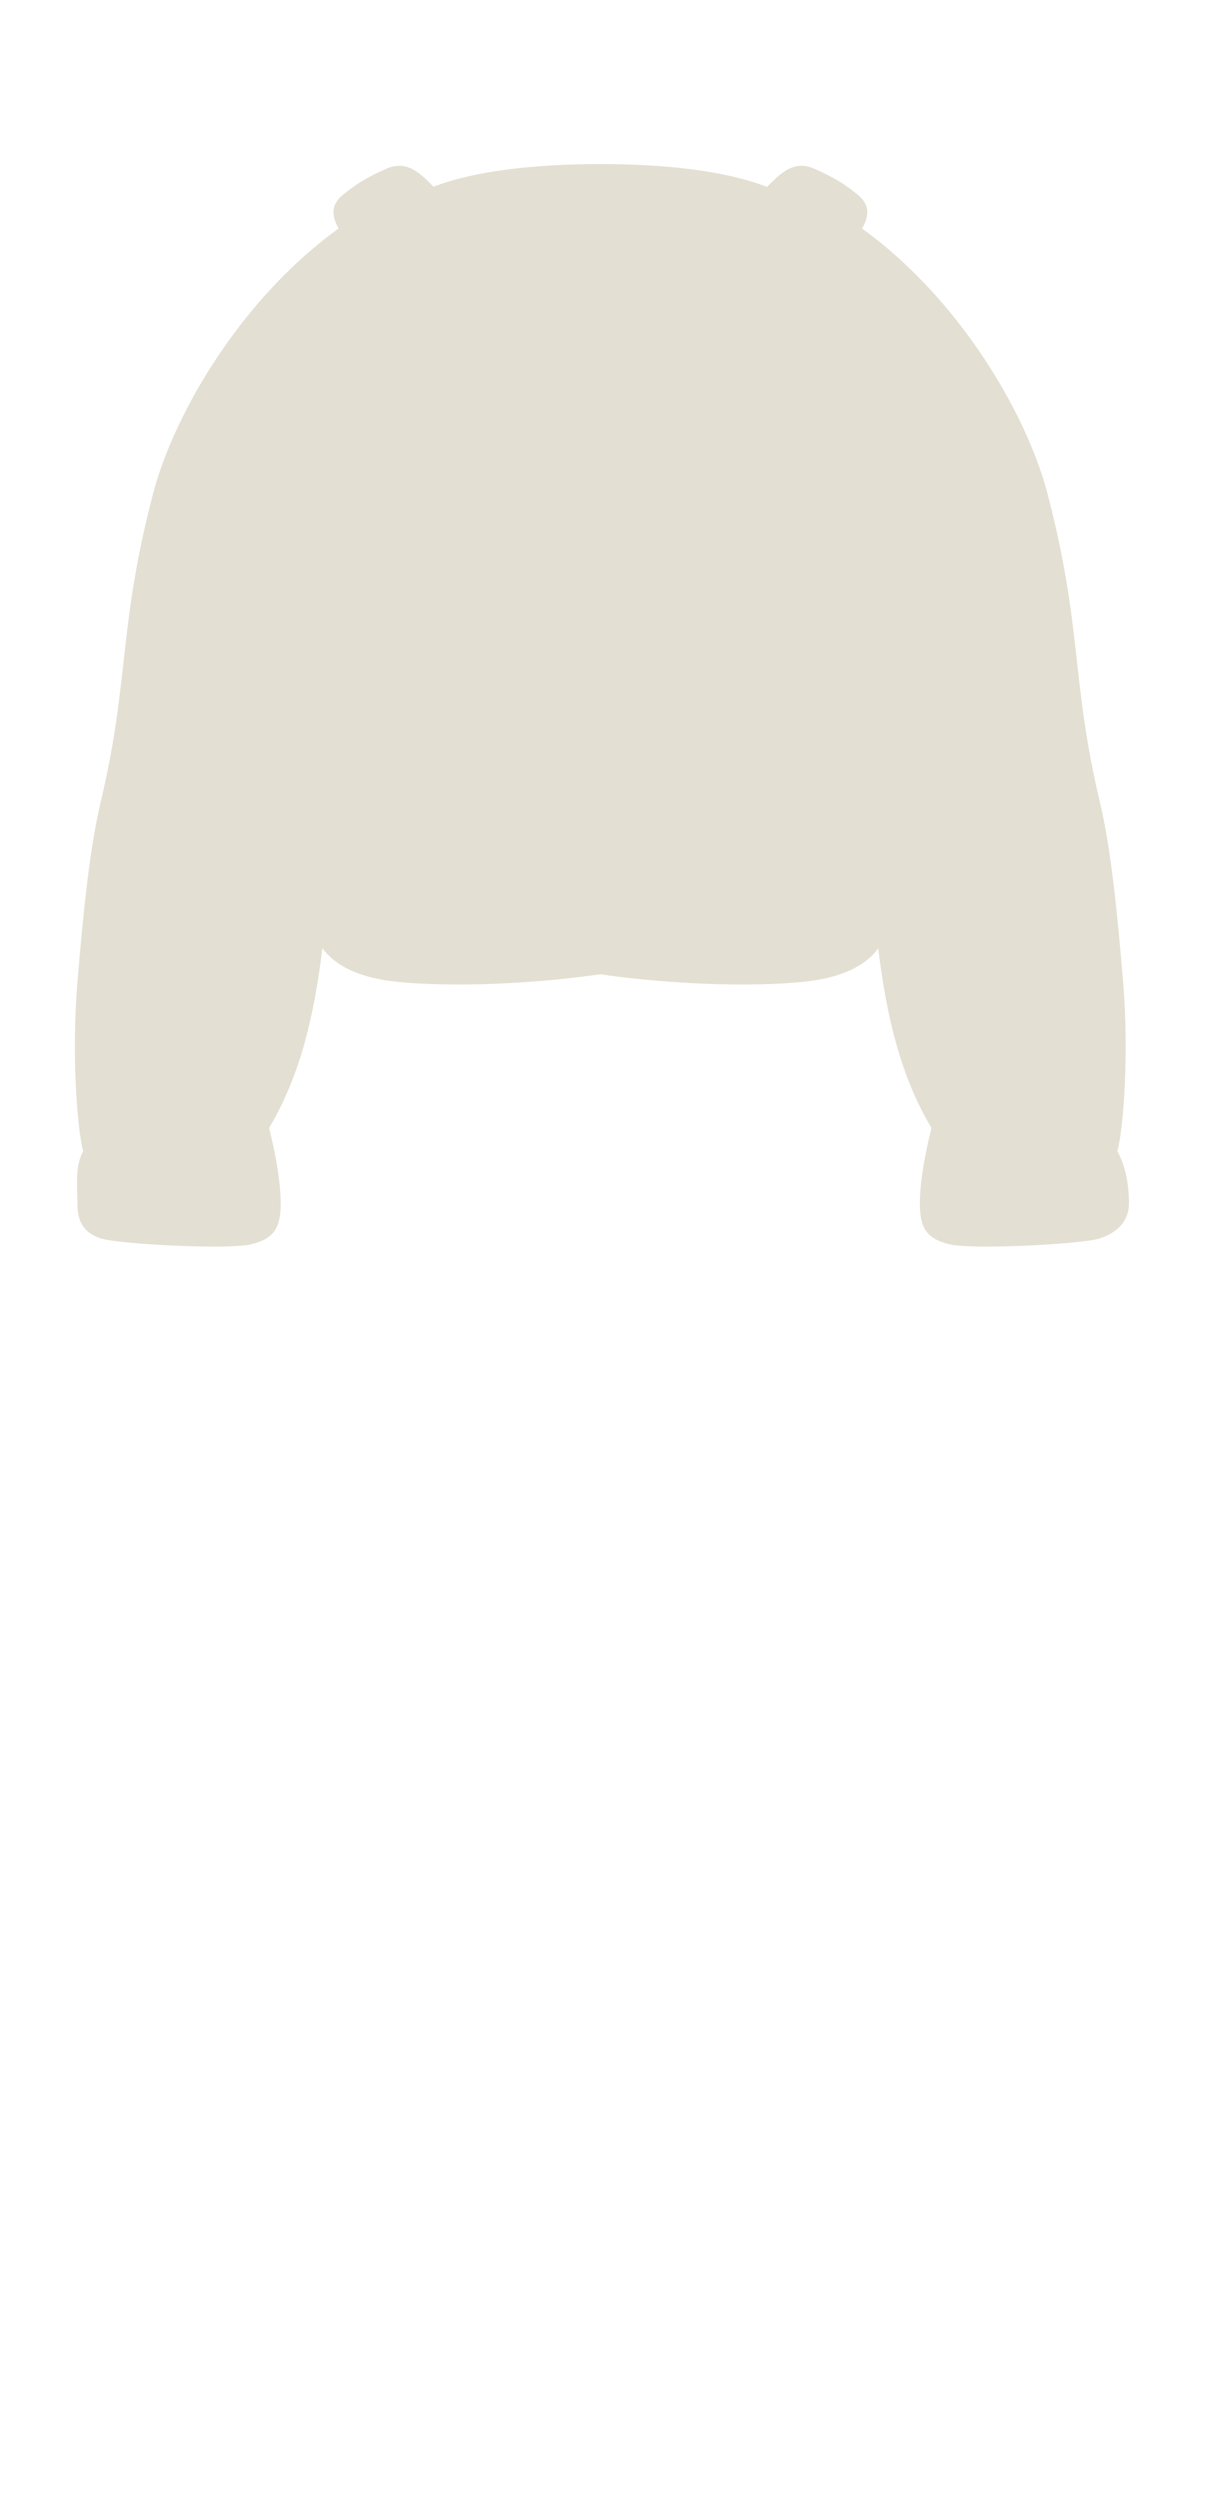 <svg width="63" height="129" viewBox="0 0 63 129" fill="none" xmlns="http://www.w3.org/2000/svg">
<path d="M30.99 50.273C35.966 50.983 40.576 50.873 42.317 50.545C43.478 50.326 44.63 49.898 45.351 48.942C45.773 52.411 46.501 55.533 48.101 58.2C47.801 59.4 47.501 60.9 47.501 62.1C47.501 63.3 47.801 63.9 49.001 64.2C50.201 64.5 55.901 64.2 56.801 63.9C57.701 63.6 58.301 63 58.301 62.1C58.301 61.2 58.139 60.187 57.701 59.4C58.026 58.206 58.301 54.3 58.001 50.7C57.701 47.1 57.373 43.804 56.801 41.4C55.301 35.1 55.901 32.4 54.101 25.5C53.172 21.94 50.501 17.1 46.601 13.5C45.905 12.858 45.209 12.292 44.515 11.792L44.543 11.743C44.844 11.214 44.964 10.605 44.315 10.068C43.666 9.531 43.081 9.155 42.048 8.705C41.038 8.264 40.384 8.851 39.609 9.643C37.456 8.811 34.387 8.466 31.003 8.466C27.632 8.466 24.538 8.808 22.386 9.633C21.615 8.846 20.962 8.266 19.957 8.704C18.924 9.155 18.339 9.531 17.69 10.068C17.041 10.605 17.161 11.214 17.462 11.743L17.488 11.788C16.792 12.289 16.094 12.856 15.396 13.5C11.496 17.1 8.825 21.94 7.896 25.5C6.096 32.4 6.696 35.1 5.196 41.4C4.624 43.804 4.296 47.1 3.996 50.7C3.696 54.3 3.971 58.206 4.296 59.4C3.858 60.187 3.996 61.2 3.996 62.1C3.996 63 4.296 63.6 5.196 63.9C6.096 64.2 11.796 64.5 12.996 64.2C14.196 63.9 14.496 63.3 14.496 62.1C14.496 60.9 14.196 59.4 13.896 58.2C15.498 55.531 16.226 52.405 16.647 48.931C17.368 49.895 18.523 50.325 19.689 50.545C21.43 50.873 26.015 50.983 30.99 50.273Z" fill="#E3E0D3"/>
</svg>
